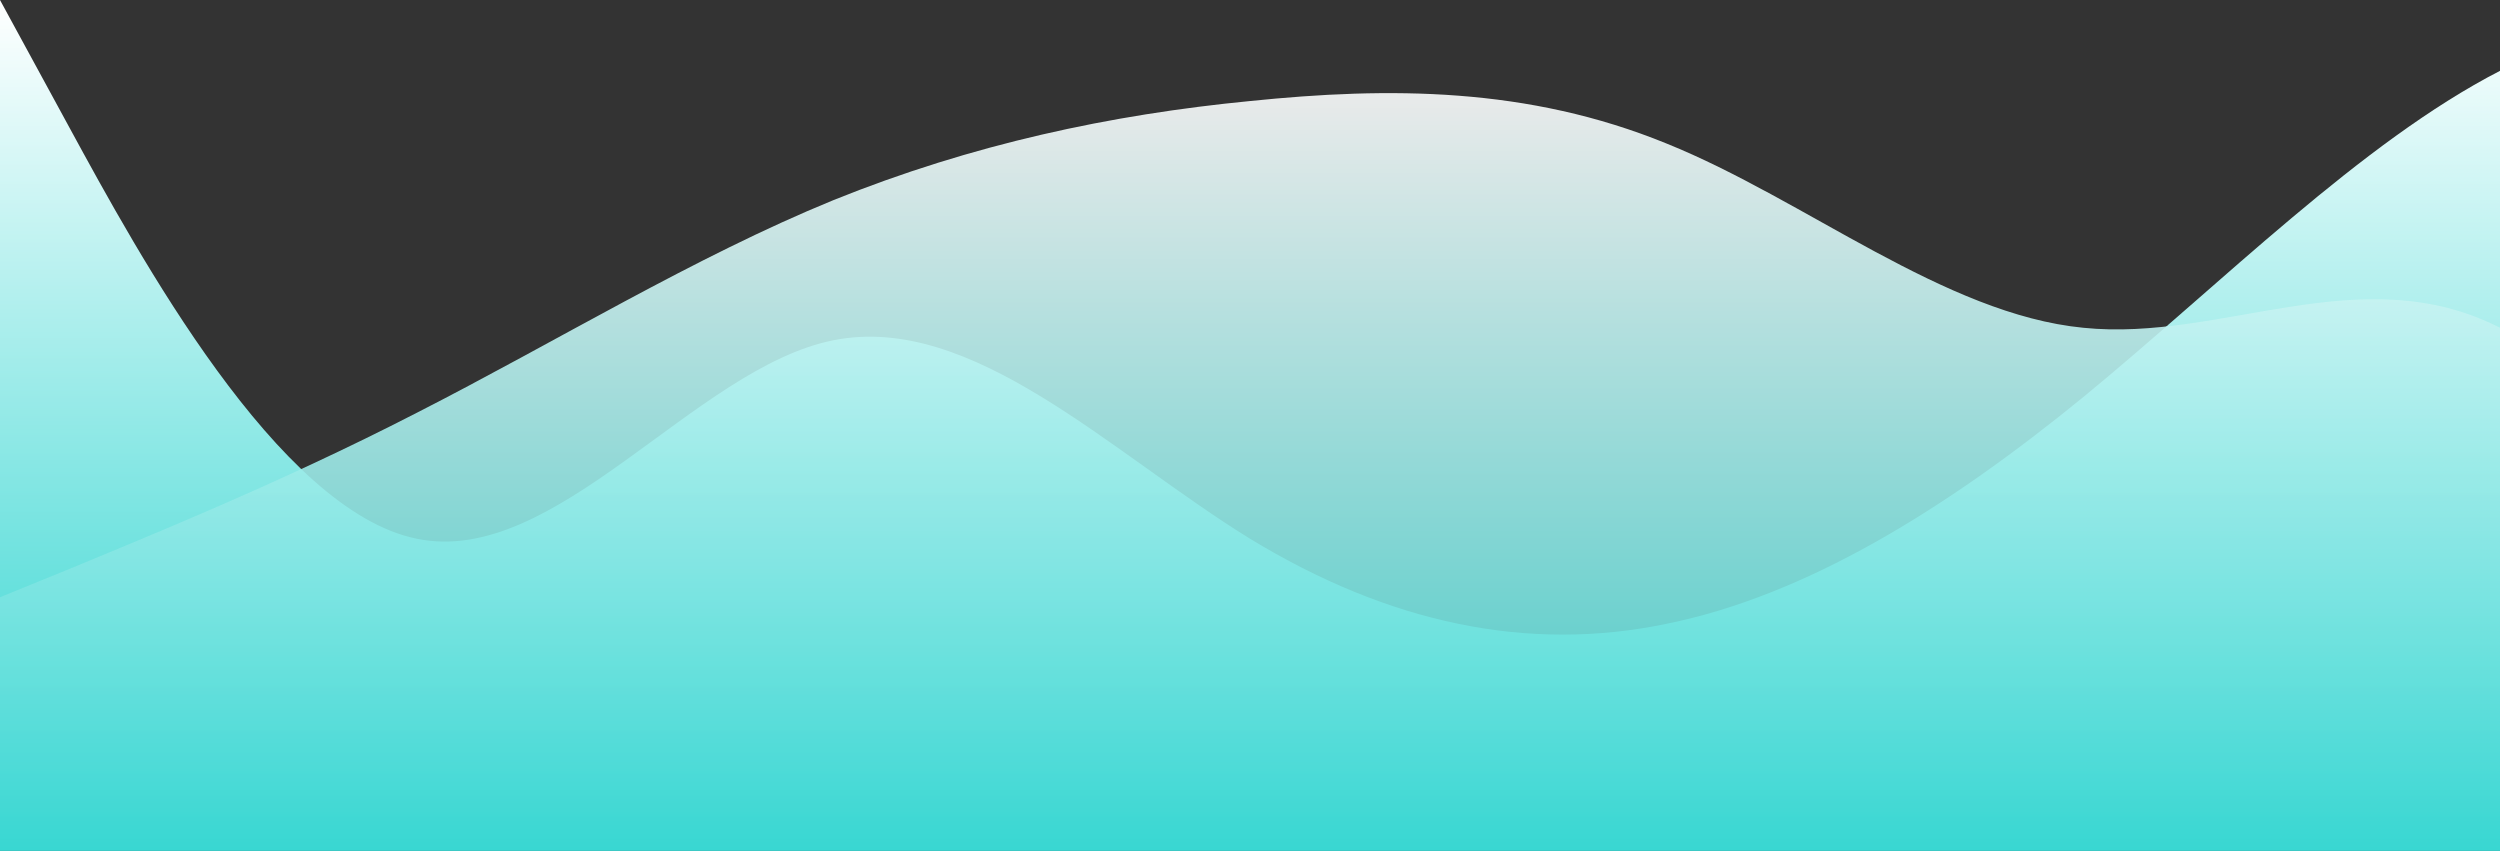 <?xml version="1.0" standalone="no"?>
<svg xmlns:xlink="http://www.w3.org/1999/xlink" id="wave" style="transform:rotate(180deg); transition: 0.3s" viewBox="0 0 1440 490" version="1.1" xmlns="http://www.w3.org/2000/svg"><rect x="0" y="0" width="1440" height="490" fill="#333333" stroke="none"/><defs><linearGradient id="sw-gradient-0" x1="0" x2="0" y1="1" y2="0"><stop stop-color="rgba(36, 211, 206, 1)" offset="0%"/><stop stop-color="rgba(255, 255, 255, 1)" offset="100%"/></linearGradient></defs><path style="transform:translate(0, 0px); opacity:1" fill="url(#sw-gradient-0)" d="M0,0L40,73.5C80,147,160,294,240,310.3C320,327,400,212,480,196C560,180,640,261,720,310.3C800,359,880,376,960,359.3C1040,343,1120,294,1200,228.7C1280,163,1360,82,1440,40.8C1520,0,1600,0,1680,73.5C1760,147,1840,294,1920,302.2C2000,310,2080,180,2160,130.7C2240,82,2320,114,2400,106.2C2480,98,2560,49,2640,81.7C2720,114,2800,229,2880,261.3C2960,294,3040,245,3120,196C3200,147,3280,98,3360,138.8C3440,180,3520,310,3600,318.5C3680,327,3760,212,3840,212.3C3920,212,4000,327,4080,334.8C4160,343,4240,245,4320,187.8C4400,131,4480,114,4560,122.5C4640,131,4720,163,4800,171.5C4880,180,4960,163,5040,130.7C5120,98,5200,49,5280,73.5C5360,98,5440,196,5520,253.2C5600,310,5680,327,5720,334.8L5760,343L5760,490L5720,490C5680,490,5600,490,5520,490C5440,490,5360,490,5280,490C5200,490,5120,490,5040,490C4960,490,4880,490,4800,490C4720,490,4640,490,4560,490C4480,490,4400,490,4320,490C4240,490,4160,490,4080,490C4000,490,3920,490,3840,490C3760,490,3680,490,3600,490C3520,490,3440,490,3360,490C3280,490,3200,490,3120,490C3040,490,2960,490,2880,490C2800,490,2720,490,2640,490C2560,490,2480,490,2400,490C2320,490,2240,490,2160,490C2080,490,2000,490,1920,490C1840,490,1760,490,1680,490C1600,490,1520,490,1440,490C1360,490,1280,490,1200,490C1120,490,1040,490,960,490C880,490,800,490,720,490C640,490,560,490,480,490C400,490,320,490,240,490C160,490,80,490,40,490L0,490Z"/><defs><linearGradient id="sw-gradient-1" x1="0" x2="0" y1="1" y2="0"><stop stop-color="rgba(36, 211, 206, 1)" offset="0%"/><stop stop-color="rgba(255, 255, 255, 1)" offset="100%"/></linearGradient></defs><path style="transform:translate(0, 50px); opacity:0.9" fill="url(#sw-gradient-1)" d="M0,294L40,277.7C80,261,160,229,240,187.8C320,147,400,98,480,65.3C560,33,640,16,720,8.2C800,0,880,0,960,32.7C1040,65,1120,131,1200,138.8C1280,147,1360,98,1440,138.8C1520,180,1600,310,1680,334.8C1760,359,1840,278,1920,269.5C2000,261,2080,327,2160,310.3C2240,294,2320,196,2400,130.7C2480,65,2560,33,2640,65.3C2720,98,2800,196,2880,236.8C2960,278,3040,261,3120,277.7C3200,294,3280,343,3360,302.2C3440,261,3520,131,3600,89.8C3680,49,3760,98,3840,106.2C3920,114,4000,82,4080,130.7C4160,180,4240,310,4320,375.7C4400,441,4480,441,4560,383.8C4640,327,4720,212,4800,212.3C4880,212,4960,327,5040,343C5120,359,5200,278,5280,204.2C5360,131,5440,65,5520,32.7C5600,0,5680,0,5720,0L5760,0L5760,490L5720,490C5680,490,5600,490,5520,490C5440,490,5360,490,5280,490C5200,490,5120,490,5040,490C4960,490,4880,490,4800,490C4720,490,4640,490,4560,490C4480,490,4400,490,4320,490C4240,490,4160,490,4080,490C4000,490,3920,490,3840,490C3760,490,3680,490,3600,490C3520,490,3440,490,3360,490C3280,490,3200,490,3120,490C3040,490,2960,490,2880,490C2800,490,2720,490,2640,490C2560,490,2480,490,2400,490C2320,490,2240,490,2160,490C2080,490,2000,490,1920,490C1840,490,1760,490,1680,490C1600,490,1520,490,1440,490C1360,490,1280,490,1200,490C1120,490,1040,490,960,490C880,490,800,490,720,490C640,490,560,490,480,490C400,490,320,490,240,490C160,490,80,490,40,490L0,490Z"/></svg>